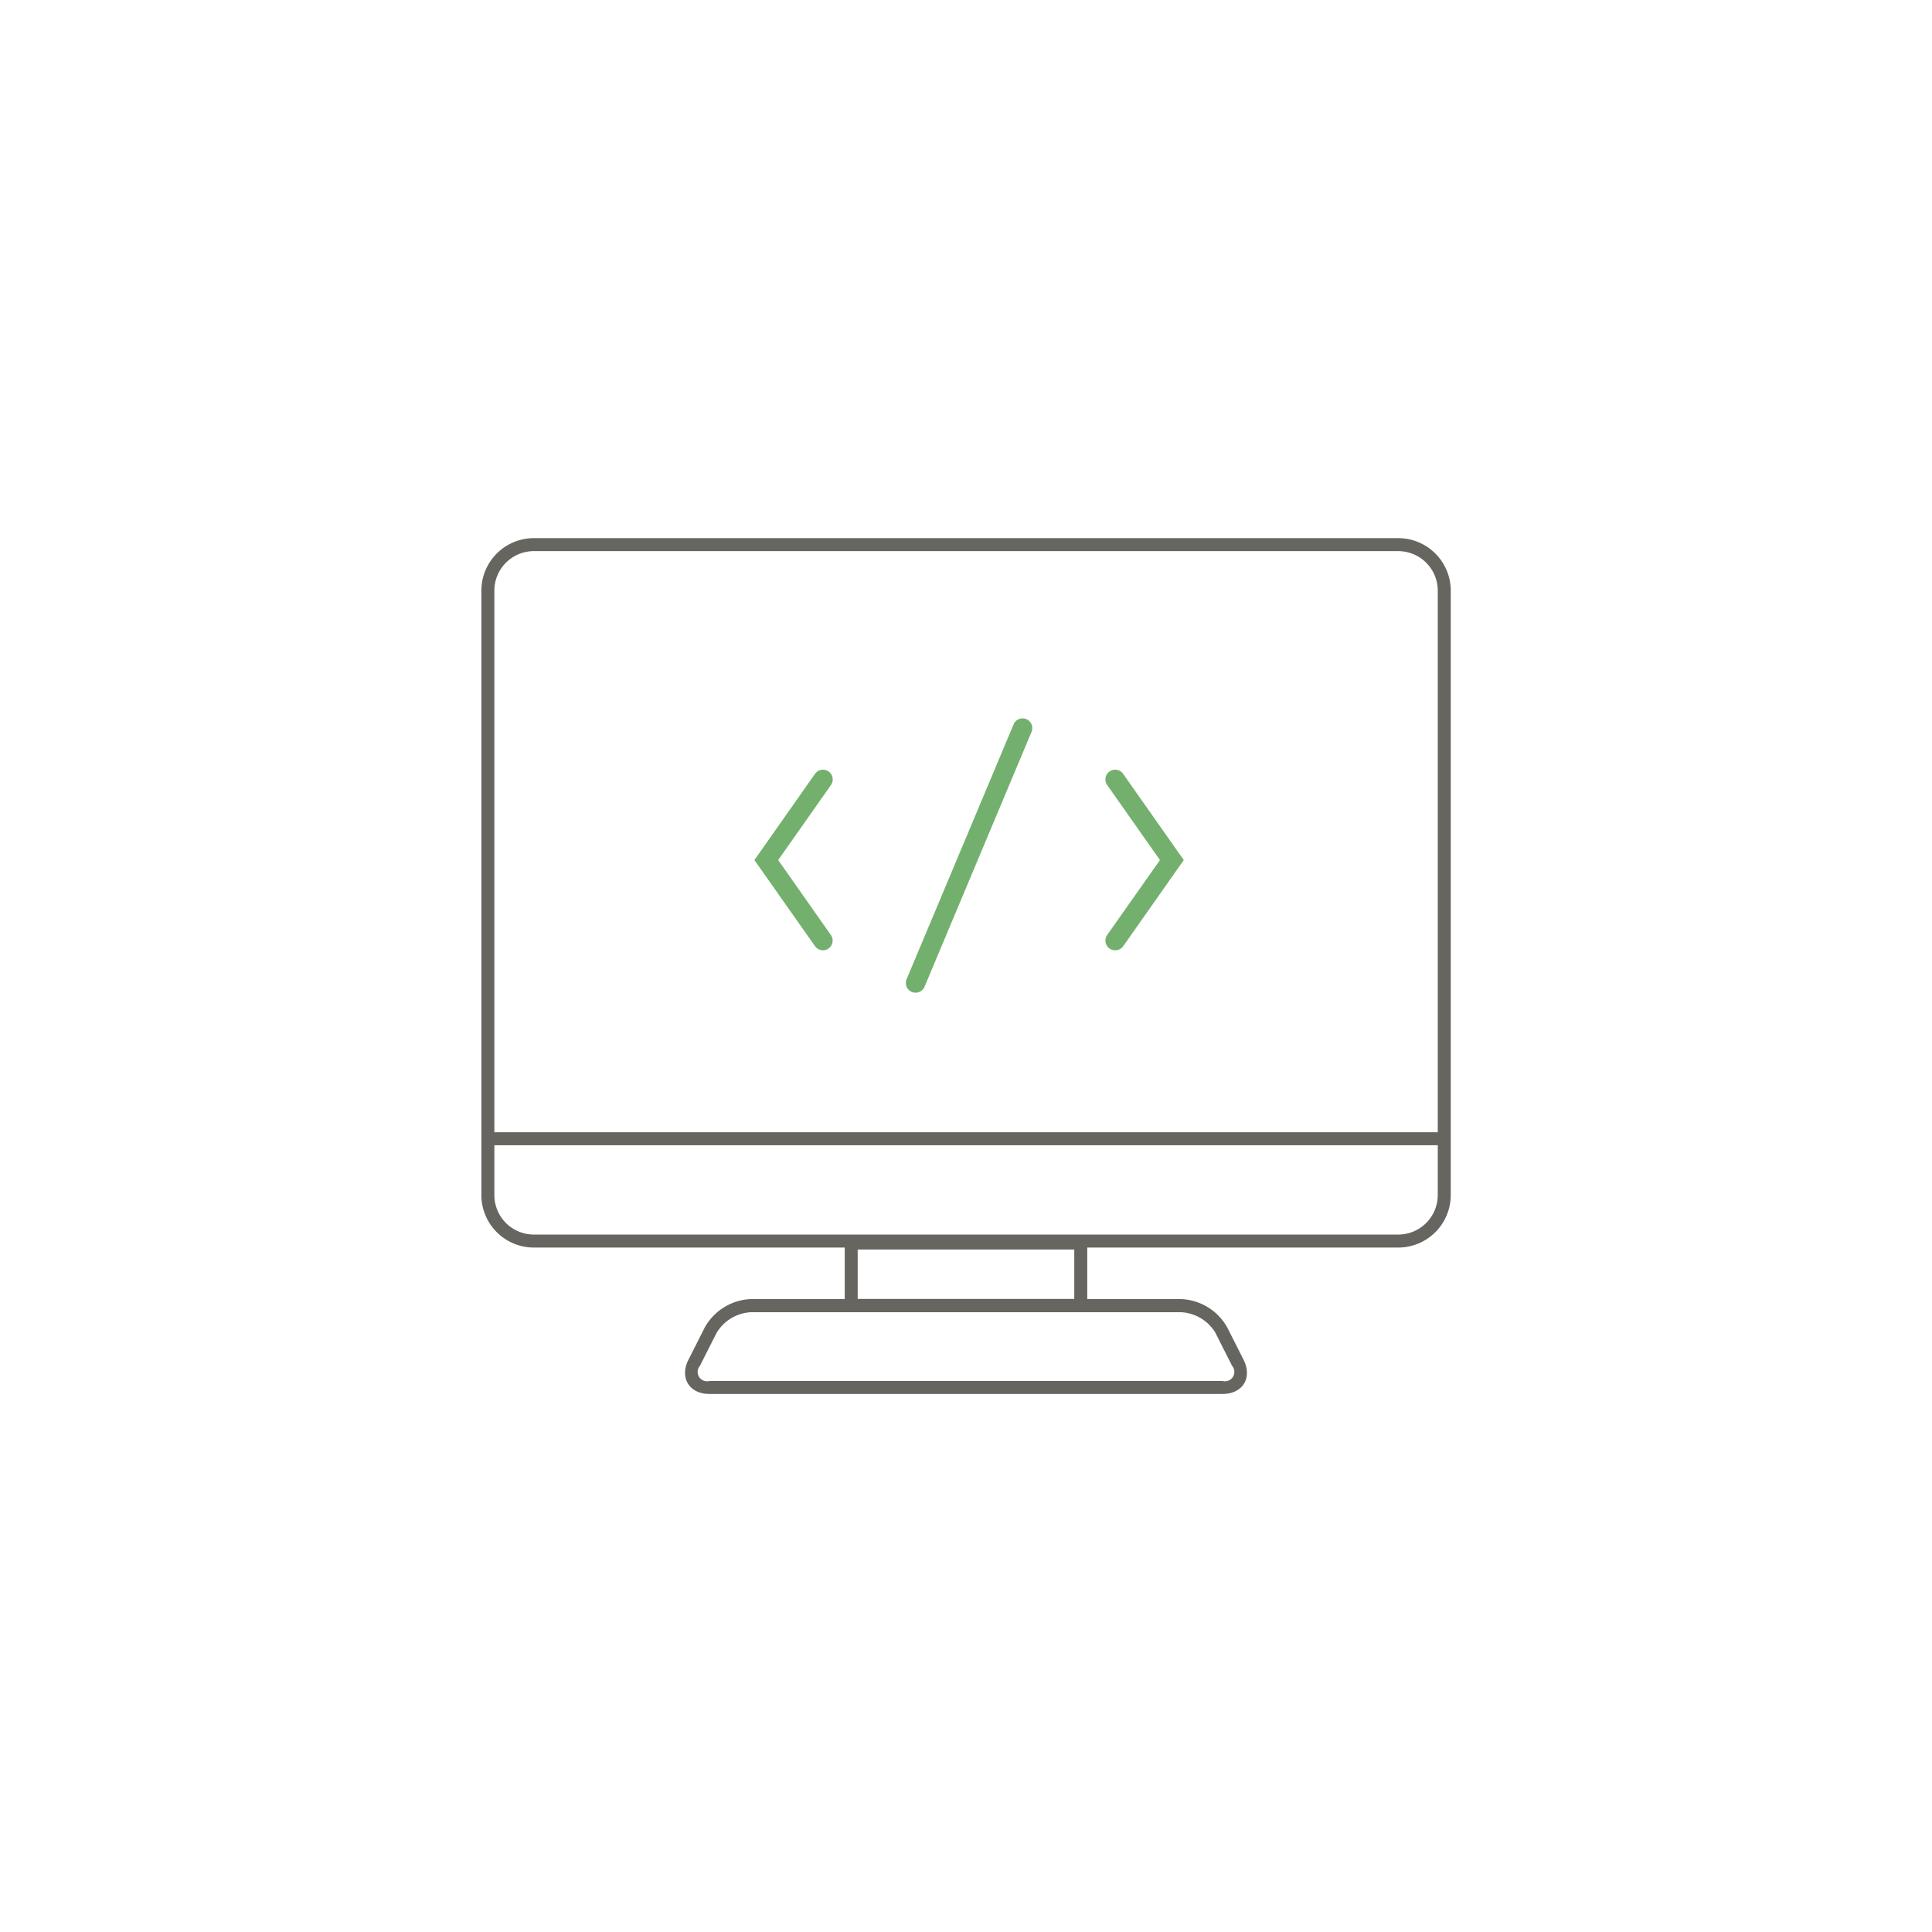 <svg id="レイヤー_1" data-name="レイヤー 1" xmlns="http://www.w3.org/2000/svg" viewBox="0 0 595.28 595.28"><defs><style>.cls-1{fill:#666560;}.cls-2{fill:#73b06d;}</style></defs><path class="cls-1" d="M430.78,165.81H164.49A16.18,16.18,0,0,0,148.32,182V368.22a16.18,16.18,0,0,0,16.17,16.17h95.78v15.88h-29A17.08,17.08,0,0,0,217.15,409l-5.05,10c-1.32,2.63-1.37,5.29-.12,7.32s3.64,3.18,6.58,3.18H376.72c2.93,0,5.34-1.16,6.58-3.18s1.2-4.69-.12-7.32l-5.05-10A17.09,17.09,0,0,0,364,400.27H335V384.39h95.77A16.19,16.19,0,0,0,447,368.22V182A16.19,16.19,0,0,0,430.78,165.81Zm-56.22,245,5.05,10a2.89,2.89,0,0,1-2.89,4.7H218.56a2.89,2.89,0,0,1-2.89-4.7l5.05-10a13.13,13.13,0,0,1,10.54-6.49H364A13.16,13.16,0,0,1,374.56,410.76ZM331,385v15.22H264.27V385ZM164.49,169.81H430.78A12.19,12.19,0,0,1,443,182V348.86H152.32V182A12.18,12.18,0,0,1,164.49,169.81ZM430.78,380.39H164.49a12.18,12.18,0,0,1-12.17-12.17V352.86H443v15.36A12.19,12.19,0,0,1,430.78,380.39Z"/><path class="cls-2" d="M253.58,292.8a3,3,0,0,1-2.46-1.27L232.44,265l18.68-26.57a3,3,0,0,1,4.91,3.45L239.77,265,256,288.08a3,3,0,0,1-.73,4.18A2.94,2.94,0,0,1,253.58,292.8Z"/><path class="cls-2" d="M343.59,292.8a3,3,0,0,1-2.45-4.72L357.4,265l-16.26-23.12a3,3,0,0,1,4.91-3.45L364.74,265l-18.69,26.58A3,3,0,0,1,343.59,292.8Z"/><path class="cls-2" d="M282.11,305.87a3.15,3.15,0,0,1-1.16-.23,3,3,0,0,1-1.61-3.93l33-78.61a3,3,0,0,1,5.53,2.32L284.88,304A3,3,0,0,1,282.11,305.87Z"/></svg>